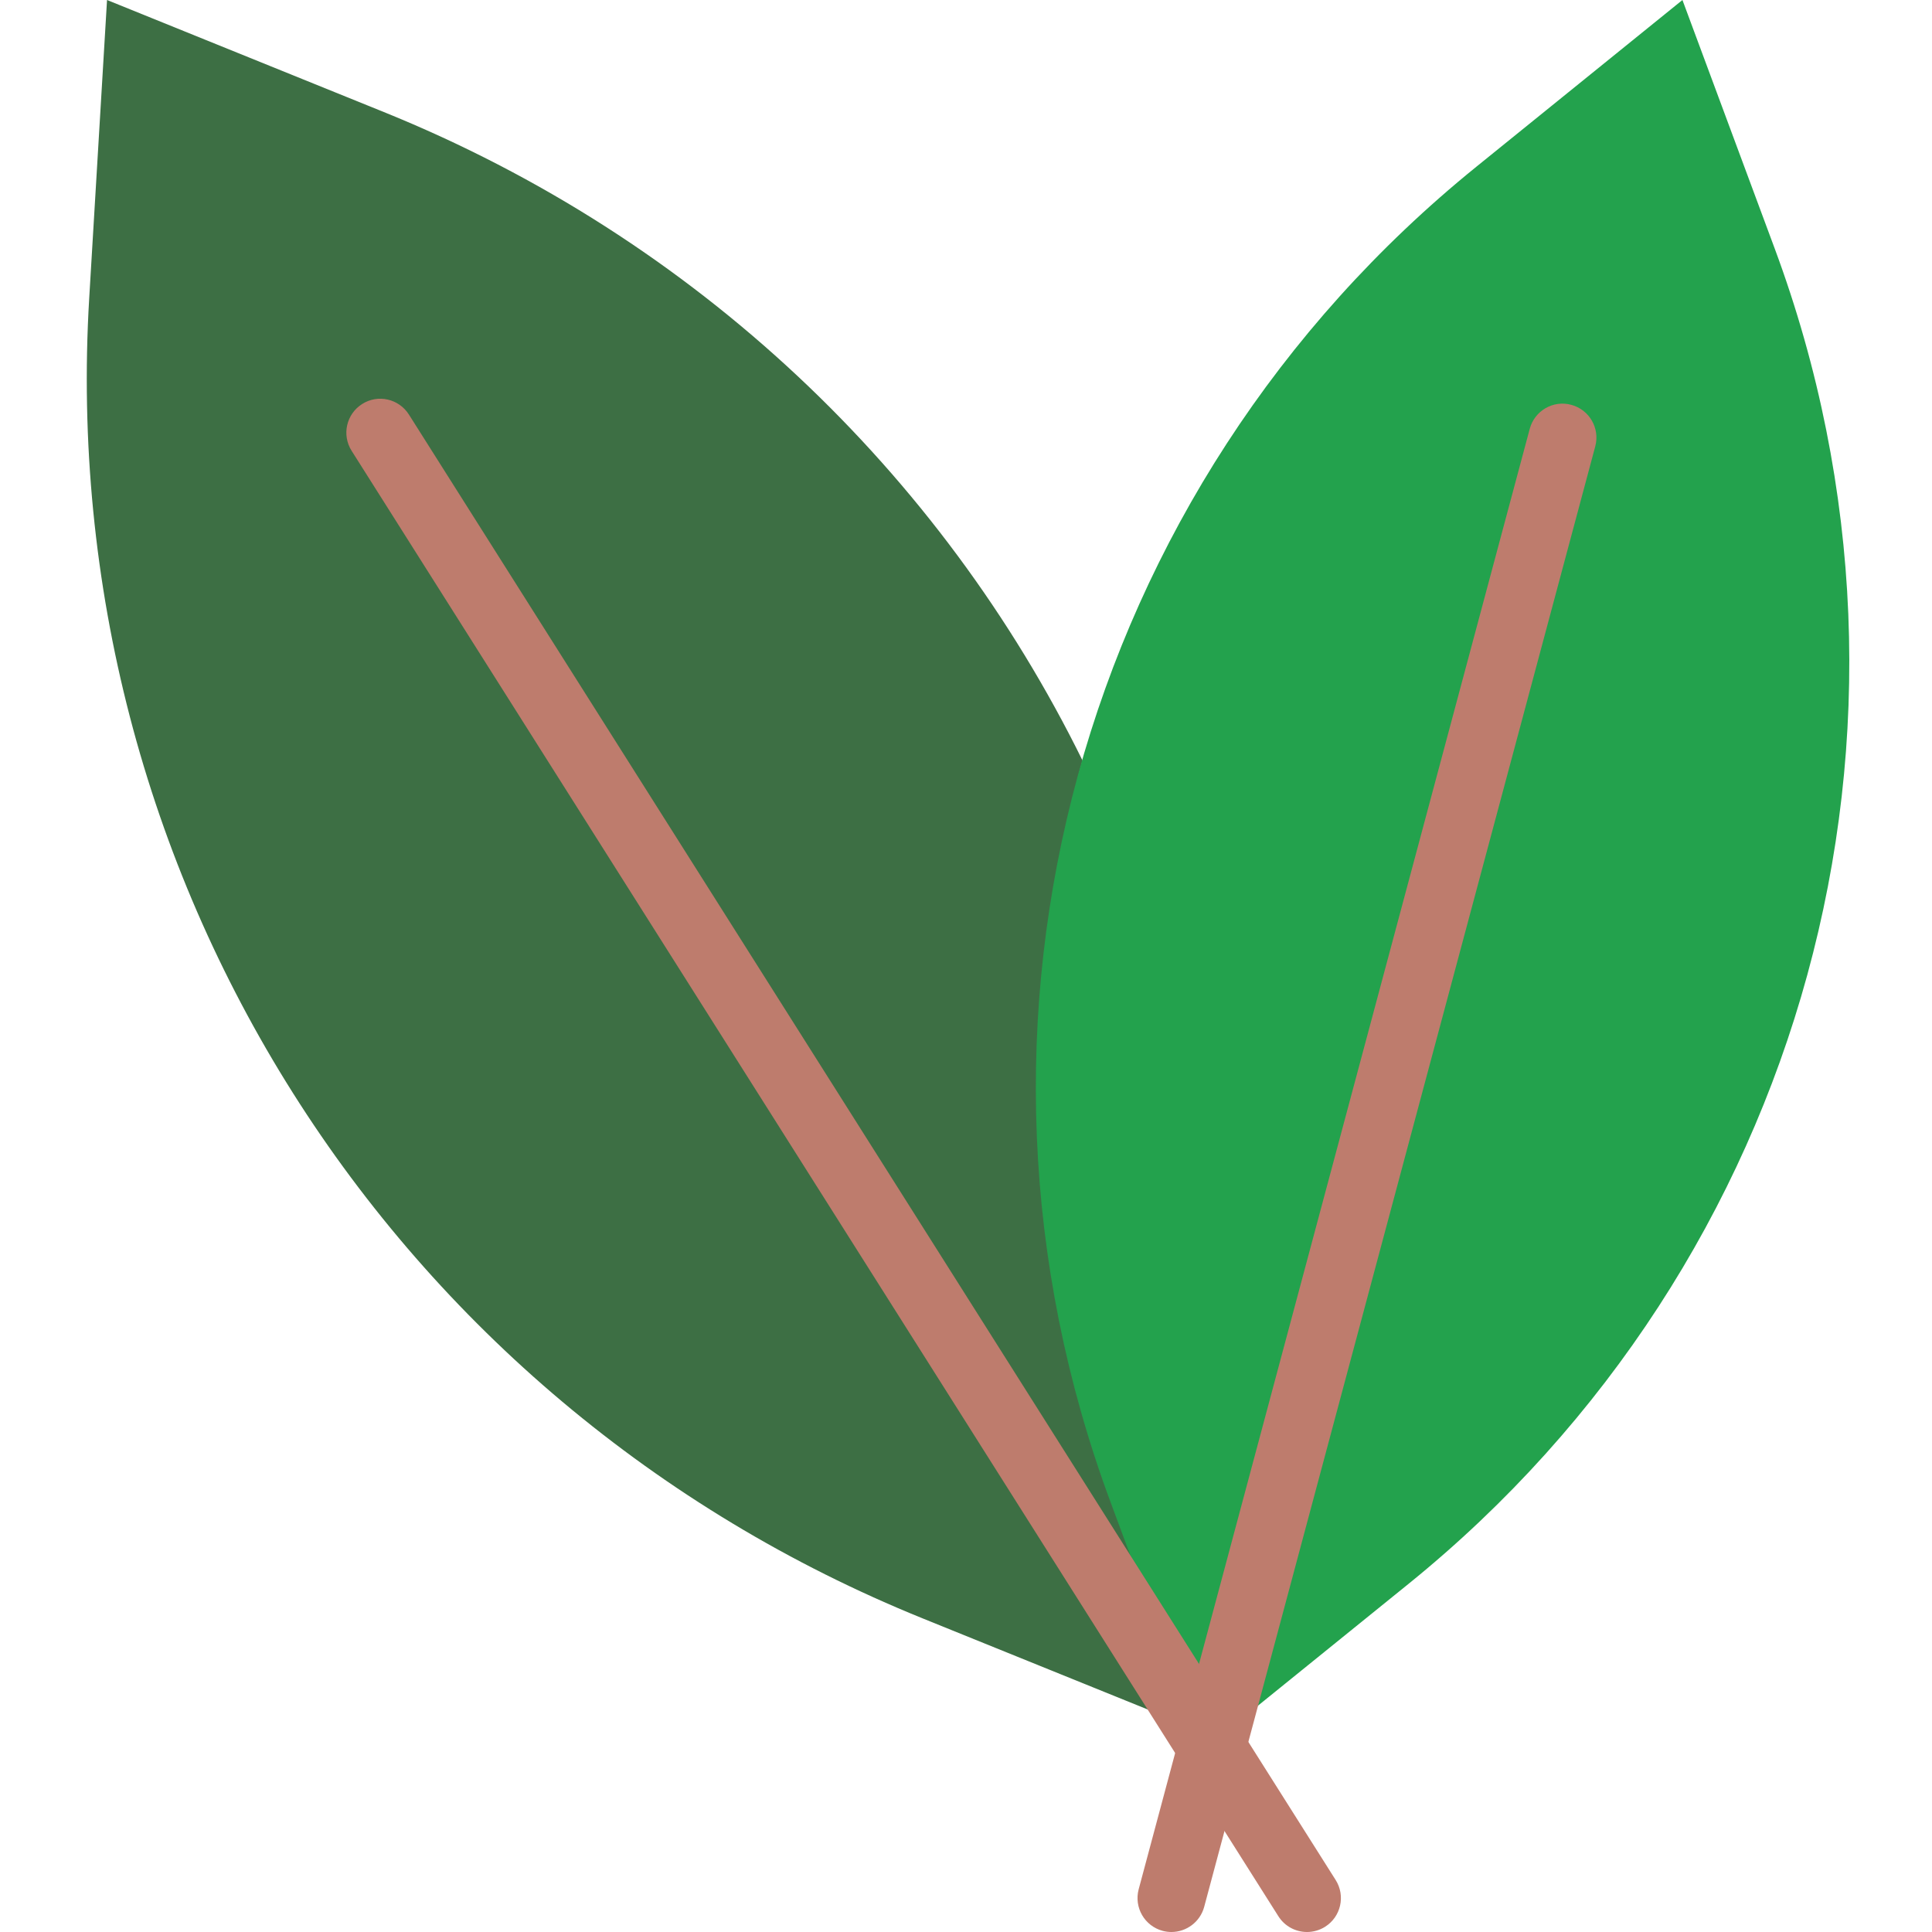 <svg height="512pt" viewBox="-23 0 512 512" width="512pt" xmlns="http://www.w3.org/2000/svg"><path d="m305.402 398.086c-24.066-64.82-59.68-133.48-41.52-196.539-37.555-76.258-102.238-138.293-185.152-171.852l-73.363-29.695-4.723 79c-9.125 152.426 79.406 292.633 220.949 349.922l71.969 29.129zm0 0" fill="#3d6f44"/><path d="m295.727 463.871-24.422-65.797c-47.133-126.938-8.266-268.754 97-353.934l54.559-44.141 24.426 65.797c47.129 126.941 8.262 268.754-97.004 353.934zm0 0" fill="#23a24d"/><g fill="#be7c6d"><path d="m323.375 512c-2.98 0-5.891-1.48-7.598-4.188l-245.602-388.355c-2.648-4.195-1.398-9.738 2.797-12.387 4.191-2.676 9.734-1.402 12.395 2.793l245.598 388.359c2.648 4.191 1.402 9.734-2.793 12.387-1.492.941-3.164 1.391-4.797 1.391zm0 0"/><path d="m287.445 512c-.773 0-1.555-.098-2.328-.305-4.797-1.285-7.633-6.207-6.359-11.004l103.641-387.055c1.285-4.789 6.215-7.66 11.004-6.352 4.797 1.285 7.637 6.207 6.359 11.004l-103.641 387.055c-1.086 4.008-4.715 6.656-8.676 6.656zm0 0"/></g></svg>